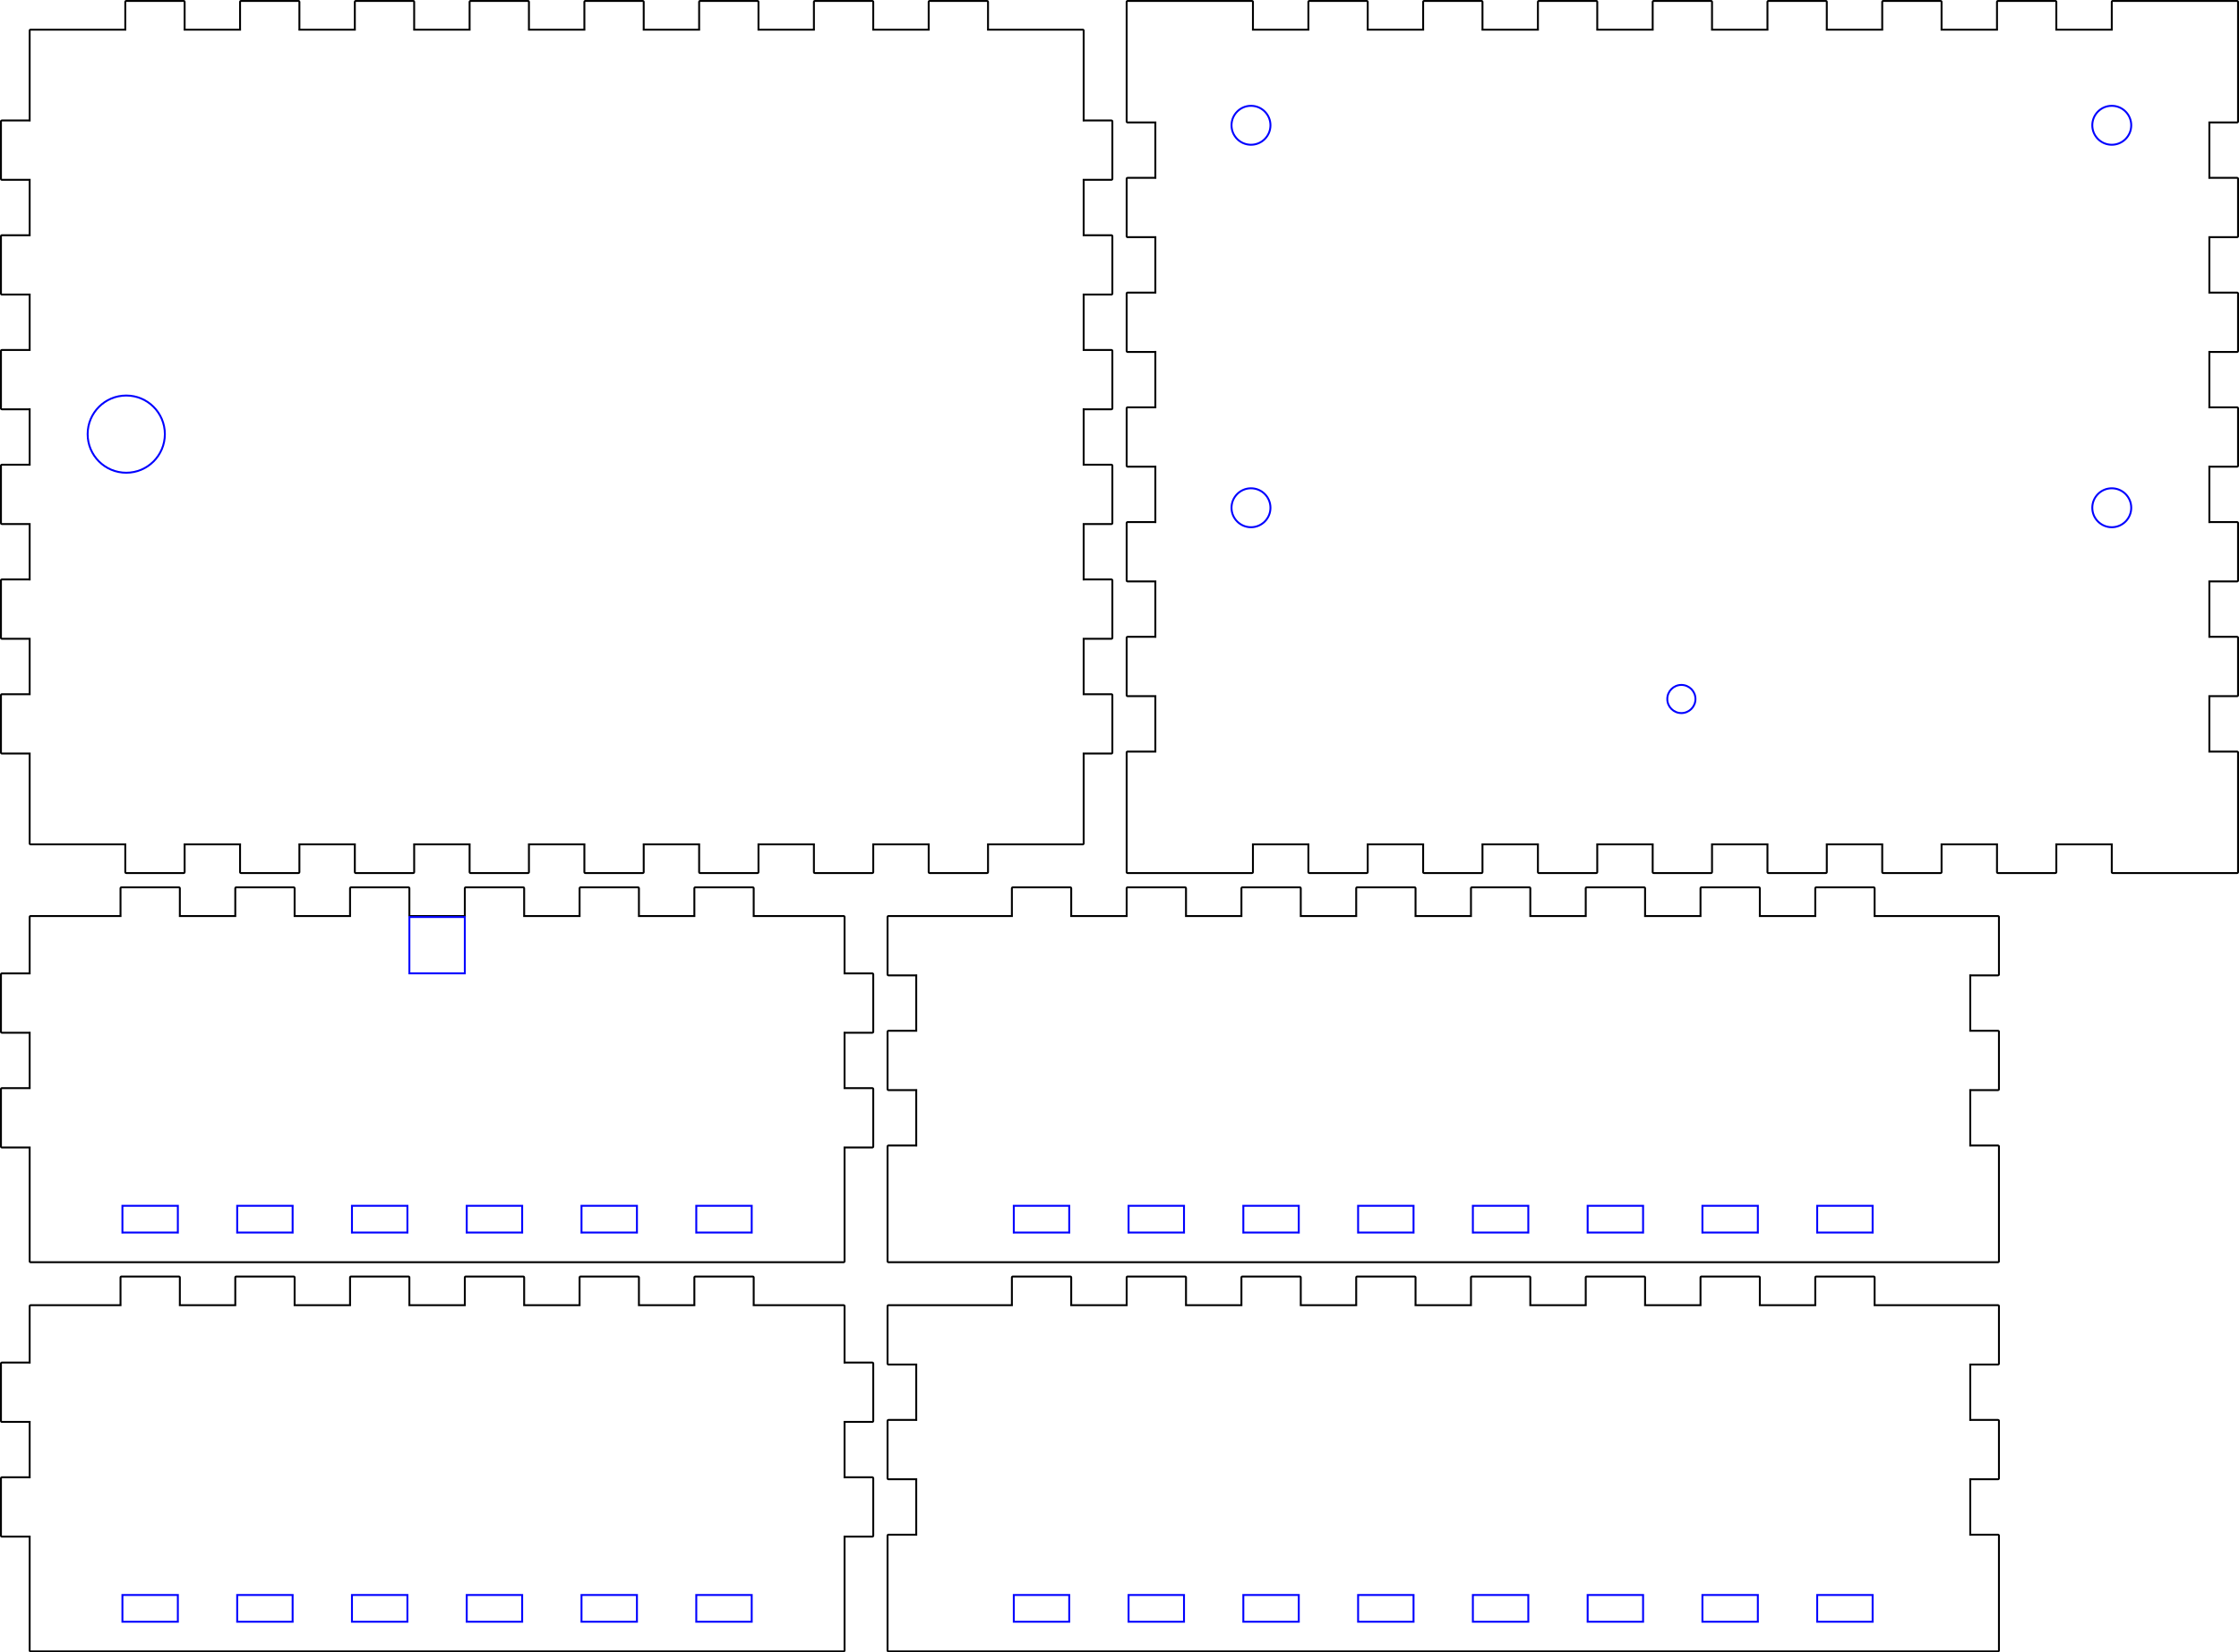 <?xml version="1.0" encoding="UTF-8" standalone="no"?>
<!-- Created with Inkscape (http://www.inkscape.org/) -->

<svg
   xmlns:dc="http://purl.org/dc/elements/1.1/"
   xmlns:cc="http://creativecommons.org/ns#"
   xmlns:rdf="http://www.w3.org/1999/02/22-rdf-syntax-ns#"
   xmlns:svg="http://www.w3.org/2000/svg"
   xmlns="http://www.w3.org/2000/svg"
   xmlns:sodipodi="http://sodipodi.sourceforge.net/DTD/sodipodi-0.dtd"
   xmlns:inkscape="http://www.inkscape.org/namespaces/inkscape"
   width="234.102mm"
   height="172.802mm"
   viewBox="0 0 234.102 172.802"
   version="1.1"
   id="svg8"
   inkscape:version="0.92.3 (2405546, 2018-03-11)"
   sodipodi:docname="DoorBox.svg">
  <defs
     id="defs2" />
  <sodipodi:namedview
     id="base"
     pagecolor="#ffffff"
     bordercolor="#666666"
     borderopacity="1.0"
     inkscape:pageopacity="0.0"
     inkscape:pageshadow="2"
     inkscape:zoom="0.98994949"
     inkscape:cx="419.02326"
     inkscape:cy="360.88665"
     inkscape:document-units="mm"
     inkscape:current-layer="layer1"
     showgrid="false"
     fit-margin-top="0"
     fit-margin-left="0"
     fit-margin-right="0"
     fit-margin-bottom="0"
     showguides="false"
     inkscape:guide-bbox="true"
     inkscape:window-width="1920"
     inkscape:window-height="1001"
     inkscape:window-x="-9"
     inkscape:window-y="-9"
     inkscape:window-maximized="1">
    <sodipodi:guide
       position="125.799,185.752"
       orientation="1,0"
       id="guide1017"
       inkscape:locked="false" />
    <sodipodi:guide
       position="-8.553,164.7"
       orientation="0,1"
       id="guide1019"
       inkscape:locked="false" />
    <sodipodi:guide
       position="225.799,180.941"
       orientation="1,0"
       id="guide1021"
       inkscape:locked="false"
       inkscape:label=""
       inkscape:color="rgb(0,0,255)" />
    <sodipodi:guide
       position="-5.212,114.7"
       orientation="0,1"
       id="guide1023"
       inkscape:locked="false"
       inkscape:label=""
       inkscape:color="rgb(0,0,255)" />
    <sodipodi:guide
       position="175.799,185.752"
       orientation="1,0"
       id="guide1025"
       inkscape:locked="false"
       inkscape:label=""
       inkscape:color="rgb(0,0,255)" />
    <sodipodi:guide
       position="-19.11,99.7"
       orientation="0,1"
       id="guide1027"
       inkscape:locked="false"
       inkscape:label=""
       inkscape:color="rgb(0,0,255)" />
    <sodipodi:guide
       position="130.799,185.752"
       orientation="1,0"
       id="guide1029"
       inkscape:locked="false"
       inkscape:label=""
       inkscape:color="rgb(0,0,255)" />
    <sodipodi:guide
       position="220.799,154.1"
       orientation="1,0"
       id="guide1031"
       inkscape:locked="false"
       inkscape:label=""
       inkscape:color="rgb(0,0,255)" />
    <sodipodi:guide
       position="-32.741,159.7"
       orientation="0,1"
       id="guide1033"
       inkscape:locked="false"
       inkscape:label=""
       inkscape:color="rgb(0,0,255)" />
    <sodipodi:guide
       position="-22.718,119.7"
       orientation="0,1"
       id="guide1035"
       inkscape:locked="false"
       inkscape:label=""
       inkscape:color="rgb(0,0,255)" />
    <sodipodi:guide
       position="8.315,127.4"
       orientation="0,1"
       id="guide1068"
       inkscape:locked="false"
       inkscape:label=""
       inkscape:color="rgb(0,0,255)" />
    <sodipodi:guide
       position="13.202,136.202"
       orientation="1,0"
       id="guide1070"
       inkscape:locked="false"
       inkscape:label=""
       inkscape:color="rgb(0,0,255)" />
    <sodipodi:guide
       position="42.805,76.272"
       orientation="1,0"
       id="guide1074"
       inkscape:locked="false" />
    <sodipodi:guide
       position="48.6,79.901"
       orientation="1,0"
       id="guide1076"
       inkscape:locked="false" />
    <sodipodi:guide
       position="43.932,71.007"
       orientation="0,1"
       id="guide1078"
       inkscape:locked="false"
       inkscape:label=""
       inkscape:color="rgb(0,0,255)" />
  </sodipodi:namedview>
  <g
     inkscape:label="Layer 1"
     inkscape:groupmode="layer"
     id="layer1"
     transform="translate(-13.729,-108.002)">
    <g
       id="surface37191"
       transform="translate(13.079,-9718.444)">
      <path
         id="path894"
         transform="matrix(-1,0,0,1,13.348,9996.047)"
         d="m -0.004,0.004 c -0.055,0 -0.098,0.043 -0.098,0.098 m 0,0 v -3 c 0,0.055 0.043,0.102 0.102,0.102 m 0,0 h -6 c 0.055,0 0.102,-0.043 0.102,-0.102 m 0,0 10e-7,3 C -5.898,0.047 -5.941,0 -6,0 m 0,0 h 6"
         style="fill:none;stroke:#0000ff;stroke-width:0.2;stroke-linecap:butt;stroke-linejoin:miter;stroke-miterlimit:10;stroke-opacity:1"
         inkscape:connector-curvature="0" />
      <path
         id="path896"
         transform="matrix(-1,0,0,1,25.348,9996.047)"
         d="m -0.004,0.004 c -0.055,0 -0.098,0.043 -0.098,0.098 m 0,0 -1e-6,-3 c 0,0.055 0.043,0.102 0.102,0.102 m 0,0 h -6 c 0.055,0 0.102,-0.043 0.102,-0.102 m 0,0 v 3 C -5.898,0.047 -5.941,0 -6,0 m 0,0 h 6"
         style="fill:none;stroke:#0000ff;stroke-width:0.2;stroke-linecap:butt;stroke-linejoin:miter;stroke-miterlimit:10;stroke-opacity:1"
         inkscape:connector-curvature="0" />
      <path
         id="path898"
         transform="matrix(-1,0,0,1,37.348,9996.047)"
         d="m -0.004,0.004 c -0.055,0 -0.098,0.043 -0.098,0.098 m 0,0 v -3 c 0,0.055 0.043,0.102 0.102,0.102 m 0,0 h -6 c 0.055,0 0.102,-0.043 0.102,-0.102 m 0,0 v 3 C -5.898,0.047 -5.941,0 -6,0 m 0,0 h 6"
         style="fill:none;stroke:#0000ff;stroke-width:0.2;stroke-linecap:butt;stroke-linejoin:miter;stroke-miterlimit:10;stroke-opacity:1"
         inkscape:connector-curvature="0" />
      <path
         id="path900"
         transform="matrix(-1,0,0,1,49.348,9996.047)"
         d="m -0.004,0.004 c -0.055,0 -0.098,0.043 -0.098,0.098 m 0,0 v -3 c 0,0.055 0.043,0.102 0.102,0.102 m 0,0 h -6 c 0.055,0 0.102,-0.043 0.102,-0.102 m 0,0 v 3 C -5.898,0.047 -5.941,0 -6,0 m 0,0 h 6"
         style="fill:none;stroke:#0000ff;stroke-width:0.2;stroke-linecap:butt;stroke-linejoin:miter;stroke-miterlimit:10;stroke-opacity:1"
         inkscape:connector-curvature="0" />
      <path
         id="path902"
         transform="matrix(-1,0,0,1,61.348,9996.047)"
         d="m -0.004,0.004 c -0.055,0 -0.098,0.043 -0.098,0.098 m 0,0 v -3 c 0,0.055 0.043,0.102 0.102,0.102 m 0,0 h -6 c 0.055,0 0.102,-0.043 0.102,-0.102 m 0,0 v 3 C -5.898,0.047 -5.941,0 -6,0 m 0,0 h 6"
         style="fill:none;stroke:#0000ff;stroke-width:0.2;stroke-linecap:butt;stroke-linejoin:miter;stroke-miterlimit:10;stroke-opacity:1"
         inkscape:connector-curvature="0" />
      <path
         id="path904"
         transform="matrix(-1,0,0,1,73.348,9996.047)"
         d="m -0.004,0.004 c -0.055,0 -0.098,0.043 -0.098,0.098 m 0,0 v -3 c 0,0.055 0.043,0.102 0.102,0.102 m 0,0 h -6 c 0.055,0 0.102,-0.043 0.102,-0.102 m 0,0 v 3 C -5.898,0.047 -5.941,0 -6,0 m 0,0 h 6"
         style="fill:none;stroke:#0000ff;stroke-width:0.2;stroke-linecap:butt;stroke-linejoin:miter;stroke-miterlimit:10;stroke-opacity:1"
         inkscape:connector-curvature="0" />
      <path
         id="path906"
         transform="matrix(1,0,0,-1,3.852,9999.148)"
         d="m 0,0 h 85 m 0,0 c 0.055,0 0.102,0.043 0.102,0.102 m 0,0 v 6 m 0,0 v 6 m 0,0 C 85.102,12.047 85.059,12 85,12 m 0,0 h 3 c 0.055,0 0.102,0.043 0.102,0.102 m 0,0 v 6 c 0,0.055 -0.043,0.102 -0.102,0.102 m 0,0 h -3 c 0.055,0 0.102,-0.043 0.102,-0.102 m 0,0 v 6 m 0,0 C 85.102,24.047 85.059,24 85,24 m 0,0 h 3 c 0.055,0 0.102,0.043 0.102,0.102 m 0,0 v 6 c 0,0.055 -0.043,0.102 -0.102,0.102 m 0,0 h -3 c 0.055,0 0.102,-0.043 0.102,-0.102 m 0,0 v 6 m 0,0 c 0,0.055 -0.043,0.102 -0.102,0.102 m 0,0 v 0 m 0,0 h -9.5 m 0,0 c 0.055,0 0.102,-0.043 0.102,-0.102 m 0,0 v 3 c 0,0.055 -0.043,0.102 -0.102,0.102 m 0,0 h -6 c -0.055,0 -0.102,-0.043 -0.102,-0.102 m 0,0 v -3 c 0,0.055 0.043,0.102 0.102,0.102 m 0,0 h -6 m 0,0 c 0.055,0 0.102,-0.043 0.102,-0.102 m 0,0 v 3 c 0,0.055 -0.043,0.102 -0.102,0.102 m 0,0 h -6 c -0.055,0 -0.102,-0.043 -0.102,-0.102 m 0,0 v -3 c 0,0.055 0.043,0.102 0.102,0.102 m 0,0 h -6 m 0,0 c 0.055,0 0.102,-0.043 0.102,-0.102 m 0,0 v 3 c 0,0.055 -0.043,0.102 -0.102,0.102 m 0,0 h -6 c -0.055,0 -0.102,-0.043 -0.102,-0.102 m 0,0 v -3 c 0,0.055 0.043,0.102 0.102,0.102 m 0,0 h -6 m 0,0 c 0.055,0 0.102,-0.043 0.102,-0.102 m 0,0 v 3 c 0,0.055 -0.043,0.102 -0.102,0.102 m 0,0 h -6 c -0.055,0 -0.102,-0.043 -0.102,-0.102 m 0,0 v -3 c 0,0.055 0.043,0.102 0.102,0.102 m 0,0 h -6 m 0,0 c 0.055,0 0.102,-0.043 0.102,-0.102 m 0,0 v 3 c 0,0.055 -0.043,0.102 -0.102,0.102 m 0,0 h -6 c -0.055,0 -0.102,-0.043 -0.102,-0.102 m 0,0 v -3 c 0,0.055 0.043,0.102 0.102,0.102 m 0,0 h -6 m 0,0 c 0.055,0 0.102,-0.043 0.102,-0.102 m 0,0 v 3 c 0,0.055 -0.043,0.102 -0.102,0.102 m 0,0 h -6 c -0.055,0 -0.102,-0.043 -0.102,-0.102 m 0,0 v -3 c 0,0.055 0.043,0.102 0.102,0.102 m 0,0 H 0 m 0,0 c -0.055,0 -0.102,-0.043 -0.102,-0.102 m 0,0 v 0 m 0,0 v -6 m 0,0 c 0,0.055 0.043,0.102 0.102,0.102 m 0,0 h -3 c -0.055,0 -0.102,-0.043 -0.102,-0.102 m 0,0 v -6 C -3.102,24.047 -3.059,24 -3,24 m 0,0 h 3 c -0.055,0 -0.102,0.043 -0.102,0.102 m 0,0 v -6 m 0,0 c 0,0.055 0.043,0.102 0.102,0.102 m 0,0 h -3 c -0.055,0 -0.102,-0.043 -0.102,-0.102 m 0,0 v -6 C -3.102,12.047 -3.059,12 -3,12 m 0,0 h 3 c -0.055,0 -0.102,0.043 -0.102,0.102 m 0,0 v -6 m 0,0 1e-6,-6 C -0.102,0.047 -0.059,0 0,0 m 0,0 v 0"
         style="fill:none;stroke:#000000;stroke-width:0.2;stroke-linecap:butt;stroke-linejoin:miter;stroke-miterlimit:10;stroke-opacity:1"
         inkscape:connector-curvature="0" />
      <path
         id="path908"
         transform="matrix(-1,0,0,1,106.547,9996.047)"
         d="m -0.004,0.004 c -0.055,0 -0.098,0.043 -0.098,0.098 m 0,0 v -3 c 0,0.055 0.043,0.102 0.102,0.102 m 0,0 h -6 c 0.055,0 0.102,-0.043 0.102,-0.102 m 0,0 v 3 C -5.898,0.047 -5.941,0 -6,0 m 0,0 h 6"
         style="fill:none;stroke:#0000ff;stroke-width:0.2;stroke-linecap:butt;stroke-linejoin:miter;stroke-miterlimit:10;stroke-opacity:1"
         inkscape:connector-curvature="0" />
      <path
         id="path910"
         transform="matrix(-1,0,0,1,118.547,9996.047)"
         d="m -0.004,0.004 c -0.055,0 -0.098,0.043 -0.098,0.098 m 0,0 v -3 c 0,0.055 0.043,0.102 0.102,0.102 m 0,0 h -6 c 0.055,0 0.102,-0.043 0.102,-0.102 m 0,0 v 3 C -5.898,0.047 -5.941,0 -6,0 m 0,0 h 6"
         style="fill:none;stroke:#0000ff;stroke-width:0.2;stroke-linecap:butt;stroke-linejoin:miter;stroke-miterlimit:10;stroke-opacity:1"
         inkscape:connector-curvature="0" />
      <path
         id="path912"
         transform="matrix(-1,0,0,1,130.547,9996.047)"
         d="m -0.004,0.004 c -0.055,0 -0.098,0.043 -0.098,0.098 m 0,0 v -3 c 0,0.055 0.043,0.102 0.102,0.102 m 0,0 h -6 c 0.055,0 0.102,-0.043 0.102,-0.102 m 0,0 v 3 C -5.898,0.047 -5.941,0 -6,0 m 0,0 h 6"
         style="fill:none;stroke:#0000ff;stroke-width:0.2;stroke-linecap:butt;stroke-linejoin:miter;stroke-miterlimit:10;stroke-opacity:1"
         inkscape:connector-curvature="0" />
      <path
         id="path914"
         transform="matrix(-1,0,0,1,142.547,9996.047)"
         d="m -0.004,0.004 c -0.055,0 -0.098,0.043 -0.098,0.098 m 0,0 v -3 c 0,0.055 0.043,0.102 0.102,0.102 m 0,0 h -6 c 0.055,0 0.102,-0.043 0.102,-0.102 m 0,0 v 3 C -5.898,0.047 -5.941,0 -6,0 m 0,0 h 6"
         style="fill:none;stroke:#0000ff;stroke-width:0.2;stroke-linecap:butt;stroke-linejoin:miter;stroke-miterlimit:10;stroke-opacity:1"
         inkscape:connector-curvature="0" />
      <path
         id="path916"
         transform="matrix(-1,0,0,1,154.547,9996.047)"
         d="m -0.004,0.004 c -0.055,0 -0.098,0.043 -0.098,0.098 m 0,0 v -3 c 0,0.055 0.043,0.102 0.102,0.102 m 0,0 h -6 c 0.055,0 0.102,-0.043 0.102,-0.102 m 0,0 v 3 C -5.898,0.047 -5.941,0 -6,0 m 0,0 h 6"
         style="fill:none;stroke:#0000ff;stroke-width:0.2;stroke-linecap:butt;stroke-linejoin:miter;stroke-miterlimit:10;stroke-opacity:1"
         inkscape:connector-curvature="0" />
      <path
         id="path918"
         transform="matrix(-1,0,0,1,166.547,9996.047)"
         d="m -0.004,0.004 c -0.055,0 -0.098,0.043 -0.098,0.098 m 0,0 v -3 c 0,0.055 0.043,0.102 0.102,0.102 m 0,0 h -6 c 0.055,0 0.102,-0.043 0.102,-0.102 m 0,0 v 3 C -5.898,0.047 -5.941,0 -6,0 m 0,0 h 6"
         style="fill:none;stroke:#0000ff;stroke-width:0.2;stroke-linecap:butt;stroke-linejoin:miter;stroke-miterlimit:10;stroke-opacity:1"
         inkscape:connector-curvature="0" />
      <path
         id="path920"
         transform="matrix(-1,0,0,1,178.547,9996.047)"
         d="m -0.004,0.004 c -0.055,0 -0.098,0.043 -0.098,0.098 m 0,0 v -3 c 0,0.055 0.043,0.102 0.102,0.102 m 0,0 h -6 c 0.055,0 0.102,-0.043 0.102,-0.102 m 0,0 v 3 C -5.898,0.047 -5.941,0 -6,0 m 0,0 h 6"
         style="fill:none;stroke:#0000ff;stroke-width:0.2;stroke-linecap:butt;stroke-linejoin:miter;stroke-miterlimit:10;stroke-opacity:1"
         inkscape:connector-curvature="0" />
      <path
         id="path922"
         transform="matrix(-1,0,0,1,190.547,9996.047)"
         d="m -0.004,0.004 c -0.055,0 -0.098,0.043 -0.098,0.098 m 0,0 v -3 c 0,0.055 0.043,0.102 0.102,0.102 m 0,0 h -6 c 0.055,0 0.102,-0.043 0.102,-0.102 m 0,0 v 3 C -5.898,0.047 -5.941,0 -6,0 m 0,0 h 6"
         style="fill:none;stroke:#0000ff;stroke-width:0.2;stroke-linecap:butt;stroke-linejoin:miter;stroke-miterlimit:10;stroke-opacity:1"
         inkscape:connector-curvature="0" />
      <path
         id="path924"
         transform="matrix(1,0,0,-1,96.551,9999.148)"
         d="m 0,0 h 110 m 0,0 h 3 c 0.055,0 0.102,0.043 0.102,0.102 m 0,0 v 6 m 0,0 v 6 m 0,0 c 0,0.055 -0.043,0.102 -0.102,0.102 m 0,0 h -3 c 0.055,0 0.102,-0.043 0.102,-0.102 m 0,0 v 6 C 110.102,18.047 110.059,18 110,18 m 0,0 h 3 c 0.055,0 0.102,0.043 0.102,0.102 m 0,0 v 6 m 0,0 c 0,0.055 -0.043,0.102 -0.102,0.102 m 0,0 h -3 c 0.055,0 0.102,-0.043 0.102,-0.102 m 0,0 v 6 C 110.102,30.047 110.059,30 110,30 m 0,0 h 3 c 0.055,0 0.102,0.043 0.102,0.102 m 0,0 v 6 m 0,0 c 0,0.055 -0.043,0.102 -0.102,0.102 m 0,0 h -3 m 0,0 h -10 m 0,0 c 0.055,0 0.102,-0.043 0.102,-0.102 m 0,0 v 3 c 0,0.055 -0.043,0.102 -0.102,0.102 m 0,0 h -6 c -0.055,0 -0.102,-0.043 -0.102,-0.102 m 0,0 v -3 c 0,0.055 0.043,0.102 0.102,0.102 m 0,0 h -6 m 0,0 c 0.055,0 0.102,-0.043 0.102,-0.102 m 0,0 v 3 c 0,0.055 -0.043,0.102 -0.102,0.102 m 0,0 h -6 c -0.055,0 -0.102,-0.043 -0.102,-0.102 m 0,0 v -3 c 0,0.055 0.043,0.102 0.102,0.102 m 0,0 h -6 m 0,0 c 0.055,0 0.102,-0.043 0.102,-0.102 m 0,0 v 3 c 0,0.055 -0.043,0.102 -0.102,0.102 m 0,0 h -6 c -0.055,0 -0.102,-0.043 -0.102,-0.102 m 0,0 v -3 c 0,0.055 0.043,0.102 0.102,0.102 m 0,0 h -6 m 0,0 c 0.055,0 0.102,-0.043 0.102,-0.102 m 0,0 v 3 c 0,0.055 -0.043,0.102 -0.102,0.102 m 0,0 h -6 c -0.055,0 -0.102,-0.043 -0.102,-0.102 m 0,0 v -3 c 0,0.055 0.043,0.102 0.102,0.102 m 0,0 h -6 m 0,0 c 0.055,0 0.102,-0.043 0.102,-0.102 m 0,0 v 3 c 0,0.055 -0.043,0.102 -0.102,0.102 m 0,0 h -6 c -0.055,0 -0.102,-0.043 -0.102,-0.102 m 0,0 v -3 c 0,0.055 0.043,0.102 0.102,0.102 m 0,0 h -6 m 0,0 c 0.055,0 0.102,-0.043 0.102,-0.102 m 0,0 v 3 c 0,0.055 -0.043,0.102 -0.102,0.102 m 0,0 h -6 c -0.055,0 -0.102,-0.043 -0.102,-0.102 m 0,0 v -3 c 0,0.055 0.043,0.102 0.102,0.102 m 0,0 h -6 m 0,0 c 0.055,0 0.102,-0.043 0.102,-0.102 m 0,0 v 3 c 0,0.055 -0.043,0.102 -0.102,0.102 m 0,0 h -6 c -0.055,0 -0.102,-0.043 -0.102,-0.102 m 0,0 v -3 c 0,0.055 0.043,0.102 0.102,0.102 m 0,0 h -6 m 0,0 c 0.055,0 0.102,-0.043 0.102,-0.102 m 0,0 v 3 c 0,0.055 -0.043,0.102 -0.102,0.102 m 0,0 h -6 c -0.055,0 -0.102,-0.043 -0.102,-0.102 m 0,0 v -3 c 0,0.055 0.043,0.102 0.102,0.102 m 0,0 H 0 m 0,0 h -3 c -0.055,0 -0.102,-0.043 -0.102,-0.102 m 0,0 v 0 m 0,0 v -6 m 0,0 C -3.102,30.047 -3.059,30 -3,30 m 0,0 h 3 c -0.055,0 -0.102,0.043 -0.102,0.102 m 0,0 v -6 c 0,0.055 0.043,0.102 0.102,0.102 m 0,0 h -3 c -0.055,0 -0.102,-0.043 -0.102,-0.102 m 0,0 v -6 m 0,0 C -3.102,18.047 -3.059,18 -3,18 m 0,0 h 3 c -0.055,0 -0.102,0.043 -0.102,0.102 m 0,0 v -6 c 0,0.055 0.043,0.102 0.102,0.102 m 0,0 h -3 c -0.055,0 -0.102,-0.043 -0.102,-0.102 m 0,0 v -6 m 0,0 v -6 C -3.102,0.047 -3.059,0 -3,0 m 0,0 h 3"
         style="fill:none;stroke:#000000;stroke-width:0.2;stroke-linecap:butt;stroke-linejoin:miter;stroke-miterlimit:10;stroke-opacity:1"
         inkscape:connector-curvature="0" />
      <path
         id="path926"
         transform="matrix(-1,0,0,1,106.547,9955.348)"
         d="m -0.004,0.004 c -0.055,0 -0.098,0.043 -0.098,0.098 m 0,0 v -3 c 0,0.055 0.043,0.102 0.102,0.102 m 0,0 h -6 c 0.055,0 0.102,-0.043 0.102,-0.102 m 0,0 v 3 C -5.898,0.047 -5.941,0 -6,0 m 0,0 h 6"
         style="fill:none;stroke:#0000ff;stroke-width:0.2;stroke-linecap:butt;stroke-linejoin:miter;stroke-miterlimit:10;stroke-opacity:1"
         inkscape:connector-curvature="0" />
      <path
         id="path928"
         transform="matrix(-1,0,0,1,118.547,9955.348)"
         d="m -0.004,0.004 c -0.055,0 -0.098,0.043 -0.098,0.098 m 0,0 v -3 c 0,0.055 0.043,0.102 0.102,0.102 m 0,0 h -6 c 0.055,0 0.102,-0.043 0.102,-0.102 m 0,0 v 3 C -5.898,0.047 -5.941,0 -6,0 m 0,0 h 6"
         style="fill:none;stroke:#0000ff;stroke-width:0.2;stroke-linecap:butt;stroke-linejoin:miter;stroke-miterlimit:10;stroke-opacity:1"
         inkscape:connector-curvature="0" />
      <path
         id="path930"
         transform="matrix(-1,0,0,1,130.547,9955.348)"
         d="m -0.004,0.004 c -0.055,0 -0.098,0.043 -0.098,0.098 m 0,0 v -3 c 0,0.055 0.043,0.102 0.102,0.102 m 0,0 h -6 c 0.055,0 0.102,-0.043 0.102,-0.102 m 0,0 v 3 C -5.898,0.047 -5.941,0 -6,0 m 0,0 h 6"
         style="fill:none;stroke:#0000ff;stroke-width:0.2;stroke-linecap:butt;stroke-linejoin:miter;stroke-miterlimit:10;stroke-opacity:1"
         inkscape:connector-curvature="0" />
      <path
         id="path932"
         transform="matrix(-1,0,0,1,142.547,9955.348)"
         d="m -0.004,0.004 c -0.055,0 -0.098,0.043 -0.098,0.098 m 0,0 v -3 c 0,0.055 0.043,0.102 0.102,0.102 m 0,0 h -6 c 0.055,0 0.102,-0.043 0.102,-0.102 m 0,0 v 3 C -5.898,0.047 -5.941,0 -6,0 m 0,0 h 6"
         style="fill:none;stroke:#0000ff;stroke-width:0.2;stroke-linecap:butt;stroke-linejoin:miter;stroke-miterlimit:10;stroke-opacity:1"
         inkscape:connector-curvature="0" />
      <path
         id="path934"
         transform="matrix(-1,0,0,1,154.547,9955.348)"
         d="m -0.004,0.004 c -0.055,0 -0.098,0.043 -0.098,0.098 m 0,0 v -3 c 0,0.055 0.043,0.102 0.102,0.102 m 0,0 h -6 c 0.055,0 0.102,-0.043 0.102,-0.102 m 0,0 v 3 C -5.898,0.047 -5.941,0 -6,0 m 0,0 h 6"
         style="fill:none;stroke:#0000ff;stroke-width:0.2;stroke-linecap:butt;stroke-linejoin:miter;stroke-miterlimit:10;stroke-opacity:1"
         inkscape:connector-curvature="0" />
      <path
         id="path936"
         transform="matrix(-1,0,0,1,166.547,9955.348)"
         d="m -0.004,0.004 c -0.055,0 -0.098,0.043 -0.098,0.098 m 0,0 v -3 c 0,0.055 0.043,0.102 0.102,0.102 m 0,0 h -6 c 0.055,0 0.102,-0.043 0.102,-0.102 m 0,0 v 3 C -5.898,0.047 -5.941,0 -6,0 m 0,0 h 6"
         style="fill:none;stroke:#0000ff;stroke-width:0.2;stroke-linecap:butt;stroke-linejoin:miter;stroke-miterlimit:10;stroke-opacity:1"
         inkscape:connector-curvature="0" />
      <path
         id="path938"
         transform="matrix(-1,0,0,1,178.547,9955.348)"
         d="m -0.004,0.004 c -0.055,0 -0.098,0.043 -0.098,0.098 m 0,0 v -3 c 0,0.055 0.043,0.102 0.102,0.102 m 0,0 h -6 c 0.055,0 0.102,-0.043 0.102,-0.102 m 0,0 v 3 C -5.898,0.047 -5.941,0 -6,0 m 0,0 h 6"
         style="fill:none;stroke:#0000ff;stroke-width:0.2;stroke-linecap:butt;stroke-linejoin:miter;stroke-miterlimit:10;stroke-opacity:1"
         inkscape:connector-curvature="0" />
      <path
         id="path940"
         transform="matrix(-1,0,0,1,190.547,9955.348)"
         d="m -0.004,0.004 c -0.055,0 -0.098,0.043 -0.098,0.098 m 0,0 v -3 c 0,0.055 0.043,0.102 0.102,0.102 m 0,0 h -6 c 0.055,0 0.102,-0.043 0.102,-0.102 m 0,0 v 3 C -5.898,0.047 -5.941,0 -6,0 m 0,0 h 6"
         style="fill:none;stroke:#0000ff;stroke-width:0.2;stroke-linecap:butt;stroke-linejoin:miter;stroke-miterlimit:10;stroke-opacity:1"
         inkscape:connector-curvature="0" />
      <path
         id="path942"
         transform="matrix(1,0,0,-1,96.551,9958.449)"
         d="m 0,0 h 110 m 0,0 h 3 c 0.055,0 0.102,0.043 0.102,0.102 m 0,0 v 6 m 0,0 v 6 m 0,0 c 0,0.055 -0.043,0.102 -0.102,0.102 m 0,0 h -3 c 0.055,0 0.102,-0.043 0.102,-0.102 m 0,0 v 6 C 110.102,18.047 110.059,18 110,18 m 0,0 h 3 c 0.055,0 0.102,0.043 0.102,0.102 m 0,0 v 6 m 0,0 c 0,0.055 -0.043,0.102 -0.102,0.102 m 0,0 h -3 c 0.055,0 0.102,-0.043 0.102,-0.102 m 0,0 v 6 C 110.102,30.047 110.059,30 110,30 m 0,0 h 3 c 0.055,0 0.102,0.043 0.102,0.102 m 0,0 v 6 m 0,0 c 0,0.055 -0.043,0.102 -0.102,0.102 m 0,0 h -3 m 0,0 h -10 m 0,0 c 0.055,0 0.102,-0.043 0.102,-0.102 m 0,0 v 3 c 0,0.055 -0.043,0.102 -0.102,0.102 m 0,0 h -6 c -0.055,0 -0.102,-0.043 -0.102,-0.102 m 0,0 10e-7,-3 c 0,0.055 0.043,0.102 0.102,0.102 m 0,0 h -6 m 0,0 c 0.055,0 0.102,-0.043 0.102,-0.102 m 0,0 v 3 c 0,0.055 -0.043,0.102 -0.102,0.102 m 0,0 h -6 c -0.055,0 -0.102,-0.043 -0.102,-0.102 m 0,0 10e-7,-3 c 0,0.055 0.043,0.102 0.102,0.102 m 0,0 h -6 m 0,0 c 0.055,0 0.102,-0.043 0.102,-0.102 m 0,0 v 3 c 0,0.055 -0.043,0.102 -0.102,0.102 m 0,0 h -6 c -0.055,0 -0.102,-0.043 -0.102,-0.102 m 0,0 10e-7,-3 c 0,0.055 0.043,0.102 0.102,0.102 m 0,0 h -6 m 0,0 c 0.055,0 0.102,-0.043 0.102,-0.102 m 0,0 v 3 c 0,0.055 -0.043,0.102 -0.102,0.102 m 0,0 h -6 c -0.055,0 -0.102,-0.043 -0.102,-0.102 m 0,0 10e-7,-3 c 0,0.055 0.043,0.102 0.102,0.102 m 0,0 h -6 m 0,0 c 0.055,0 0.102,-0.043 0.102,-0.102 m 0,0 v 3 c 0,0.055 -0.043,0.102 -0.102,0.102 m 0,0 h -6 c -0.055,0 -0.102,-0.043 -0.102,-0.102 m 0,0 10e-7,-3 c 0,0.055 0.043,0.102 0.102,0.102 m 0,0 h -6 m 0,0 c 0.055,0 0.102,-0.043 0.102,-0.102 m 0,0 v 3 c 0,0.055 -0.043,0.102 -0.102,0.102 m 0,0 h -6 c -0.055,0 -0.102,-0.043 -0.102,-0.102 m 0,0 10e-7,-3 c 0,0.055 0.043,0.102 0.102,0.102 m 0,0 h -6 m 0,0 c 0.055,0 0.102,-0.043 0.102,-0.102 m 0,0 v 3 c 0,0.055 -0.043,0.102 -0.102,0.102 m 0,0 h -6 c -0.055,0 -0.102,-0.043 -0.102,-0.102 m 0,0 v -3 c 0,0.055 0.043,0.102 0.102,0.102 m 0,0 h -6 m 0,0 c 0.055,0 0.102,-0.043 0.102,-0.102 m 0,0 v 3 c 0,0.055 -0.043,0.102 -0.102,0.102 m 0,0 h -6 c -0.055,0 -0.102,-0.043 -0.102,-0.102 m 0,0 v -3 c 0,0.055 0.043,0.102 0.102,0.102 m 0,0 H 0 m 0,0 h -3 c -0.055,0 -0.102,-0.043 -0.102,-0.102 m 0,0 v 0 m 0,0 v -6 m 0,0 C -3.102,30.047 -3.059,30 -3,30 m 0,0 h 3 c -0.055,0 -0.102,0.043 -0.102,0.102 m 0,0 v -6 c 0,0.055 0.043,0.102 0.102,0.102 m 0,0 h -3 c -0.055,0 -0.102,-0.043 -0.102,-0.102 m 0,0 v -6 m 0,0 C -3.102,18.047 -3.059,18 -3,18 m 0,0 h 3 c -0.055,0 -0.102,0.043 -0.102,0.102 m 0,0 v -6 c 0,0.055 0.043,0.102 0.102,0.102 m 0,0 h -3 c -0.055,0 -0.102,-0.043 -0.102,-0.102 m 0,0 1e-6,-6 m 0,0 v -6 C -3.102,0.047 -3.059,0 -3,0 m 0,0 h 3"
         style="fill:none;stroke:#000000;stroke-width:0.2;stroke-linecap:butt;stroke-linejoin:miter;stroke-miterlimit:10;stroke-opacity:1"
         inkscape:connector-curvature="0" />
      <path
         id="path944"
         transform="matrix(-1,0,0,1,13.348,9955.348)"
         d="m -0.004,0.004 c -0.055,0 -0.098,0.043 -0.098,0.098 m 0,0 v -3 c 0,0.055 0.043,0.102 0.102,0.102 m 0,0 h -6 c 0.055,0 0.102,-0.043 0.102,-0.102 m 0,0 v 3 C -5.898,0.047 -5.941,0 -6,0 m 0,0 h 6"
         style="fill:none;stroke:#0000ff;stroke-width:0.2;stroke-linecap:butt;stroke-linejoin:miter;stroke-miterlimit:10;stroke-opacity:1"
         inkscape:connector-curvature="0" />
      <path
         id="path946"
         transform="matrix(-1,0,0,1,25.348,9955.348)"
         d="m -0.004,0.004 c -0.055,0 -0.098,0.043 -0.098,0.098 m 0,0 v -3 c 0,0.055 0.043,0.102 0.102,0.102 m 0,0 h -6 c 0.055,0 0.102,-0.043 0.102,-0.102 m 0,0 v 3 C -5.898,0.047 -5.941,0 -6,0 m 0,0 h 6"
         style="fill:none;stroke:#0000ff;stroke-width:0.2;stroke-linecap:butt;stroke-linejoin:miter;stroke-miterlimit:10;stroke-opacity:1"
         inkscape:connector-curvature="0" />
      <path
         id="path948"
         transform="matrix(-1,0,0,1,37.348,9955.348)"
         d="m -0.004,0.004 c -0.055,0 -0.098,0.043 -0.098,0.098 m 0,0 v -3 c 0,0.055 0.043,0.102 0.102,0.102 m 0,0 h -6 c 0.055,0 0.102,-0.043 0.102,-0.102 m 0,0 v 3 C -5.898,0.047 -5.941,0 -6,0 m 0,0 h 6"
         style="fill:none;stroke:#0000ff;stroke-width:0.2;stroke-linecap:butt;stroke-linejoin:miter;stroke-miterlimit:10;stroke-opacity:1"
         inkscape:connector-curvature="0" />
      <path
         id="path950"
         transform="matrix(-1,0,0,1,49.348,9955.348)"
         d="m -0.004,0.004 c -0.055,0 -0.098,0.043 -0.098,0.098 m 0,0 v -3 c 0,0.055 0.043,0.102 0.102,0.102 m 0,0 h -6 c 0.055,0 0.102,-0.043 0.102,-0.102 m 0,0 v 3 C -5.898,0.047 -5.941,0 -6,0 m 0,0 h 6"
         style="fill:none;stroke:#0000ff;stroke-width:0.2;stroke-linecap:butt;stroke-linejoin:miter;stroke-miterlimit:10;stroke-opacity:1"
         inkscape:connector-curvature="0" />
      <path
         id="path952"
         transform="matrix(-1,0,0,1,61.348,9955.348)"
         d="m -0.004,0.004 c -0.055,0 -0.098,0.043 -0.098,0.098 m 0,0 v -3 c 0,0.055 0.043,0.102 0.102,0.102 m 0,0 h -6 c 0.055,0 0.102,-0.043 0.102,-0.102 m 0,0 v 3 C -5.898,0.047 -5.941,0 -6,0 m 0,0 h 6"
         style="fill:none;stroke:#0000ff;stroke-width:0.2;stroke-linecap:butt;stroke-linejoin:miter;stroke-miterlimit:10;stroke-opacity:1"
         inkscape:connector-curvature="0" />
      <path
         id="path954"
         transform="matrix(-1,0,0,1,73.348,9955.348)"
         d="m -0.004,0.004 c -0.055,0 -0.098,0.043 -0.098,0.098 m 0,0 v -3 c 0,0.055 0.043,0.102 0.102,0.102 m 0,0 h -6 c 0.055,0 0.102,-0.043 0.102,-0.102 m 0,0 v 3 C -5.898,0.047 -5.941,0 -6,0 m 0,0 h 6"
         style="fill:none;stroke:#0000ff;stroke-width:0.2;stroke-linecap:butt;stroke-linejoin:miter;stroke-miterlimit:10;stroke-opacity:1"
         inkscape:connector-curvature="0" />
      <path
         id="path956"
         transform="matrix(1,0,0,-1,3.852,9958.449)"
         d="m 0,0 h 85 m 0,0 c 0.055,0 0.102,0.043 0.102,0.102 m 0,0 v 6 m 0,0 v 6 m 0,0 C 85.102,12.047 85.059,12 85,12 m 0,0 h 3 c 0.055,0 0.102,0.043 0.102,0.102 m 0,0 v 6 c 0,0.055 -0.043,0.102 -0.102,0.102 m 0,0 h -3 c 0.055,0 0.102,-0.043 0.102,-0.102 m 0,0 v 6 m 0,0 C 85.102,24.047 85.059,24 85,24 m 0,0 h 3 c 0.055,0 0.102,0.043 0.102,0.102 m 0,0 v 6 c 0,0.055 -0.043,0.102 -0.102,0.102 m 0,0 h -3 c 0.055,0 0.102,-0.043 0.102,-0.102 m 0,0 v 6 m 0,0 c 0,0.055 -0.043,0.102 -0.102,0.102 m 0,0 v 0 m 0,0 h -9.5 m 0,0 c 0.055,0 0.102,-0.043 0.102,-0.102 m 0,0 v 3 c 0,0.055 -0.043,0.102 -0.102,0.102 m 0,0 h -6 c -0.055,0 -0.102,-0.043 -0.102,-0.102 m 0,0 v -3 c 0,0.055 0.043,0.102 0.102,0.102 m 0,0 h -6 m 0,0 c 0.055,0 0.102,-0.043 0.102,-0.102 m 0,0 v 3 c 0,0.055 -0.043,0.102 -0.102,0.102 m 0,0 h -6 c -0.055,0 -0.102,-0.043 -0.102,-0.102 m 0,0 v -3 c 0,0.055 0.043,0.102 0.102,0.102 m 0,0 h -6 m 0,0 c 0.055,0 0.102,-0.043 0.102,-0.102 m 0,0 v 3 c 0,0.055 -0.043,0.102 -0.102,0.102 m 0,0 h -6 c -0.055,0 -0.102,-0.043 -0.102,-0.102 m 0,0 v -3 c 0,0.055 0.043,0.102 0.102,0.102 m 0,0 h -6 m 0,0 c 0.055,0 0.102,-0.043 0.102,-0.102 m 0,0 v 3 c 0,0.055 -0.043,0.102 -0.102,0.102 m 0,0 h -6 c -0.055,0 -0.102,-0.043 -0.102,-0.102 m 0,0 v -3 c 0,0.055 0.043,0.102 0.102,0.102 m 0,0 h -6 m 0,0 c 0.055,0 0.102,-0.043 0.102,-0.102 m 0,0 v 3 c 0,0.055 -0.043,0.102 -0.102,0.102 m 0,0 h -6 c -0.055,0 -0.102,-0.043 -0.102,-0.102 m 0,0 v -3 c 0,0.055 0.043,0.102 0.102,0.102 m 0,0 h -6 m 0,0 c 0.055,0 0.102,-0.043 0.102,-0.102 m 0,0 v 3 c 0,0.055 -0.043,0.102 -0.102,0.102 m 0,0 h -6 c -0.055,0 -0.102,-0.043 -0.102,-0.102 m 0,0 v -3 c 0,0.055 0.043,0.102 0.102,0.102 m 0,0 H 0 m 0,0 c -0.055,0 -0.102,-0.043 -0.102,-0.102 m 0,0 v 0 m 0,0 v -6 m 0,0 c 0,0.055 0.043,0.102 0.102,0.102 m 0,0 h -3 c -0.055,0 -0.102,-0.043 -0.102,-0.102 m 0,0 v -6 C -3.102,24.047 -3.059,24 -3,24 m 0,0 h 3 c -0.055,0 -0.102,0.043 -0.102,0.102 m 0,0 v -6 m 0,0 c 0,0.055 0.043,0.102 0.102,0.102 m 0,0 h -3 c -0.055,0 -0.102,-0.043 -0.102,-0.102 m 0,0 v -6 C -3.102,12.047 -3.059,12 -3,12 m 0,0 h 3 c -0.055,0 -0.102,0.043 -0.102,0.102 m 0,0 v -6 m 0,0 1e-6,-6 C -0.102,0.047 -0.059,0 0,0 m 0,0 v 0"
         style="fill:none;stroke:#000000;stroke-width:0.2;stroke-linecap:butt;stroke-linejoin:miter;stroke-miterlimit:10;stroke-opacity:1"
         inkscape:connector-curvature="0" />
      <path
         id="path958"
         transform="matrix(1,0,0,-1,3.852,9914.75)"
         d="m 0,0 h 10 m 0,0 C 9.945,0 9.898,0.043 9.898,0.102 m 0,0 v -3 C 9.898,-2.953 9.941,-3 10,-3 m 0,0 h 6 c 0.055,0 0.102,0.043 0.102,0.102 m 0,0 v 3 C 16.102,0.047 16.059,0 16,0 m 0,0 h 6 m 0,0 c -0.055,0 -0.102,0.043 -0.102,0.102 m 0,0 v -3 C 21.898,-2.953 21.941,-3 22,-3 m 0,0 h 6 c 0.055,0 0.102,0.043 0.102,0.102 m 0,0 v 3 C 28.102,0.047 28.059,0 28,0 m 0,0 h 6 m 0,0 c -0.055,0 -0.102,0.043 -0.102,0.102 m 0,0 v -3 C 33.898,-2.953 33.941,-3 34,-3 m 0,0 h 6 c 0.055,0 0.102,0.043 0.102,0.102 m 0,0 v 3 C 40.102,0.047 40.059,0 40,0 m 0,0 h 6 m 0,0 c -0.055,0 -0.102,0.043 -0.102,0.102 m 0,0 v -3 C 45.898,-2.953 45.941,-3 46,-3 m 0,0 h 6 c 0.055,0 0.102,0.043 0.102,0.102 m 0,0 v 3 C 52.102,0.047 52.059,0 52,0 m 0,0 h 6 m 0,0 c -0.055,0 -0.102,0.043 -0.102,0.102 m 0,0 v -3 C 57.898,-2.953 57.941,-3 58,-3 m 0,0 h 6 c 0.055,0 0.102,0.043 0.102,0.102 m 0,0 v 3 C 64.102,0.047 64.059,0 64,0 m 0,0 h 6 m 0,0 c -0.055,0 -0.102,0.043 -0.102,0.102 m 0,0 v -3 C 69.898,-2.953 69.941,-3 70,-3 m 0,0 h 6 c 0.055,0 0.102,0.043 0.102,0.102 m 0,0 v 3 C 76.102,0.047 76.059,0 76,0 m 0,0 h 6 m 0,0 c -0.055,0 -0.102,0.043 -0.102,0.102 m 0,0 v -3 C 81.898,-2.953 81.941,-3 82,-3 m 0,0 h 6 c 0.055,0 0.102,0.043 0.102,0.102 m 0,0 v 3 C 88.102,0.047 88.059,0 88,0 m 0,0 h 6 m 0,0 c -0.055,0 -0.102,0.043 -0.102,0.102 m 0,0 v -3 C 93.898,-2.953 93.941,-3 94,-3 m 0,0 h 6 c 0.055,0 0.102,0.043 0.102,0.102 m 0,0 v 3 C 100.102,0.047 100.059,0 100,0 m 0,0 h 10 m 0,0 c 0.055,0 0.102,0.043 0.102,0.102 m 0,0 v 0 m 0,0 v 9.5 m 0,0 C 110.102,9.547 110.059,9.5 110,9.5 m 0,0 h 3 c 0.055,0 0.102,0.043 0.102,0.102 m 0,0 v 6 c 0,0.055 -0.043,0.102 -0.102,0.102 m 0,0 h -3 c 0.055,0 0.102,-0.043 0.102,-0.102 m 0,0 v 6 m 0,0 C 110.102,21.547 110.059,21.5 110,21.5 m 0,0 h 3 c 0.055,0 0.102,0.043 0.102,0.102 m 0,0 v 6 c 0,0.055 -0.043,0.102 -0.102,0.102 m 0,0 h -3 c 0.055,0 0.102,-0.043 0.102,-0.102 m 0,0 v 6 m 0,0 C 110.102,33.547 110.059,33.5 110,33.5 m 0,0 h 3 c 0.055,0 0.102,0.043 0.102,0.102 m 0,0 v 6 c 0,0.055 -0.043,0.102 -0.102,0.102 m 0,0 h -3 c 0.055,0 0.102,-0.043 0.102,-0.102 m 0,0 v 6 m 0,0 C 110.102,45.547 110.059,45.5 110,45.5 m 0,0 h 3 c 0.055,0 0.102,0.043 0.102,0.102 m 0,0 v 6 c 0,0.055 -0.043,0.102 -0.102,0.102 m 0,0 h -3 c 0.055,0 0.102,-0.043 0.102,-0.102 m 0,0 v 6 m 0,0 C 110.102,57.547 110.059,57.5 110,57.5 m 0,0 h 3 c 0.055,0 0.102,0.043 0.102,0.102 m 0,0 v 6 c 0,0.055 -0.043,0.102 -0.102,0.102 m 0,0 h -3 c 0.055,0 0.102,-0.043 0.102,-0.102 m 0,0 v 6 m 0,0 C 110.102,69.547 110.059,69.5 110,69.5 m 0,0 h 3 c 0.055,0 0.102,0.043 0.102,0.102 m 0,0 v 6 c 0,0.055 -0.043,0.102 -0.102,0.102 m 0,0 h -3 c 0.055,0 0.102,-0.043 0.102,-0.102 m 0,0 v 9.5 m 0,0 c 0,0.055 -0.043,0.102 -0.102,0.102 m 0,0 v 0 m 0,0 h -10 m 0,0 c 0.055,0 0.102,-0.043 0.102,-0.102 m 0,0 v 3 c 0,0.055 -0.043,0.102 -0.102,0.102 m 0,0 h -6 c -0.055,0 -0.102,-0.043 -0.102,-0.102 m 0,0 v -3 c 0,0.055 0.043,0.102 0.102,0.102 m 0,0 h -6 m 0,0 c 0.055,0 0.102,-0.043 0.102,-0.102 m 0,0 v 3 c 0,0.055 -0.043,0.102 -0.102,0.102 m 0,0 h -6 c -0.055,0 -0.102,-0.043 -0.102,-0.102 m 0,0 v -3 c 0,0.055 0.043,0.102 0.102,0.102 m 0,0 h -6 m 0,0 c 0.055,0 0.102,-0.043 0.102,-0.102 m 0,0 v 3 c 0,0.055 -0.043,0.102 -0.102,0.102 m 0,0 h -6 c -0.055,0 -0.102,-0.043 -0.102,-0.102 m 0,0 v -3 c 0,0.055 0.043,0.102 0.102,0.102 m 0,0 h -6 m 0,0 c 0.055,0 0.102,-0.043 0.102,-0.102 m 0,0 v 3 c 0,0.055 -0.043,0.102 -0.102,0.102 m 0,0 h -6 c -0.055,0 -0.102,-0.043 -0.102,-0.102 m 0,0 v -3 c 0,0.055 0.043,0.102 0.102,0.102 m 0,0 h -6 m 0,0 c 0.055,0 0.102,-0.043 0.102,-0.102 m 0,0 v 3 c 0,0.055 -0.043,0.102 -0.102,0.102 m 0,0 h -6 c -0.055,0 -0.102,-0.043 -0.102,-0.102 m 0,0 v -3 c 0,0.055 0.043,0.102 0.102,0.102 m 0,0 h -6 m 0,0 c 0.055,0 0.102,-0.043 0.102,-0.102 m 0,0 v 3 c 0,0.055 -0.043,0.102 -0.102,0.102 m 0,0 h -6 c -0.055,0 -0.102,-0.043 -0.102,-0.102 m 0,0 v -3 c 0,0.055 0.043,0.102 0.102,0.102 m 0,0 h -6 m 0,0 c 0.055,0 0.102,-0.043 0.102,-0.102 m 0,0 v 3 c 0,0.055 -0.043,0.102 -0.102,0.102 m 0,0 h -6 c -0.055,0 -0.102,-0.043 -0.102,-0.102 m 0,0 v -3 c 0,0.055 0.043,0.102 0.102,0.102 m 0,0 h -6 m 0,0 c 0.055,0 0.102,-0.043 0.102,-0.102 m 0,0 v 3 c 0,0.055 -0.043,0.102 -0.102,0.102 m 0,0 h -6 c -0.055,0 -0.102,-0.043 -0.102,-0.102 m 0,0 v -3 c 0,0.055 0.043,0.102 0.102,0.102 m 0,0 H 0 m 0,0 c -0.055,0 -0.102,-0.043 -0.102,-0.102 m 0,0 v 0 m 0,0 v -9.5 m 0,0 c 0,0.055 0.043,0.102 0.102,0.102 m 0,0 h -3 c -0.055,0 -0.102,-0.043 -0.102,-0.102 m 0,0 v -6 C -3.102,69.547 -3.059,69.5 -3,69.5 m 0,0 h 3 c -0.055,0 -0.102,0.043 -0.102,0.102 m 0,0 v -6 m 0,0 c 0,0.055 0.043,0.102 0.102,0.102 m 0,0 h -3 c -0.055,0 -0.102,-0.043 -0.102,-0.102 m 0,0 v -6 C -3.102,57.547 -3.059,57.5 -3,57.5 m 0,0 h 3 c -0.055,0 -0.102,0.043 -0.102,0.102 m 0,0 v -6 m 0,0 c 0,0.055 0.043,0.102 0.102,0.102 m 0,0 h -3 c -0.055,0 -0.102,-0.043 -0.102,-0.102 m 0,0 v -6 C -3.102,45.547 -3.059,45.5 -3,45.5 m 0,0 h 3 c -0.055,0 -0.102,0.043 -0.102,0.102 m 0,0 v -6 m 0,0 c 0,0.055 0.043,0.102 0.102,0.102 m 0,0 h -3 c -0.055,0 -0.102,-0.043 -0.102,-0.102 m 0,0 v -6 C -3.102,33.547 -3.059,33.5 -3,33.5 m 0,0 h 3 c -0.055,0 -0.102,0.043 -0.102,0.102 m 0,0 v -6 m 0,0 c 0,0.055 0.043,0.102 0.102,0.102 m 0,0 h -3 c -0.055,0 -0.102,-0.043 -0.102,-0.102 m 0,0 v -6 C -3.102,21.547 -3.059,21.5 -3,21.5 m 0,0 h 3 c -0.055,0 -0.102,0.043 -0.102,0.102 m 0,0 v -6 m 0,0 c 0,0.055 0.043,0.102 0.102,0.102 m 0,0 h -3 c -0.055,0 -0.102,-0.043 -0.102,-0.102 m 0,0 v -6 C -3.102,9.547 -3.059,9.5 -3,9.5 m 0,0 h 3 c -0.055,0 -0.102,0.043 -0.102,0.102 m 0,0 1e-6,-9.5 m 0,0 C -0.102,0.047 -0.059,0 0,0 m 0,0 v 0"
         style="fill:none;stroke:#000000;stroke-width:0.2;stroke-linecap:butt;stroke-linejoin:miter;stroke-miterlimit:10;stroke-opacity:1"
         inkscape:connector-curvature="0" />
      <path
         id="path960"
         transform="matrix(1,0,0,-1,121.551,9917.75)"
         d="m 0,0 h 10 m 0,0 c 0.055,0 0.102,0.043 0.102,0.102 m 0,0 v 3 C 10.102,3.047 10.059,3 10,3 m 0,0 h 6 c -0.055,0 -0.102,0.043 -0.102,0.102 m 0,0 v -3 C 15.898,0.047 15.941,0 16,0 m 0,0 h 6 m 0,0 c 0.055,0 0.102,0.043 0.102,0.102 m 0,0 v 3 C 22.102,3.047 22.059,3 22,3 m 0,0 h 6 c -0.055,0 -0.102,0.043 -0.102,0.102 m 0,0 v -3 C 27.898,0.047 27.941,0 28,0 m 0,0 h 6 m 0,0 c 0.055,0 0.102,0.043 0.102,0.102 m 0,0 v 3 C 34.102,3.047 34.059,3 34,3 m 0,0 h 6 c -0.055,0 -0.102,0.043 -0.102,0.102 m 0,0 v -3 C 39.898,0.047 39.941,0 40,0 m 0,0 h 6 m 0,0 c 0.055,0 0.102,0.043 0.102,0.102 m 0,0 v 3 C 46.102,3.047 46.059,3 46,3 m 0,0 h 6 c -0.055,0 -0.102,0.043 -0.102,0.102 m 0,0 v -3 C 51.898,0.047 51.941,0 52,0 m 0,0 h 6 m 0,0 c 0.055,0 0.102,0.043 0.102,0.102 m 0,0 v 3 C 58.102,3.047 58.059,3 58,3 m 0,0 h 6 c -0.055,0 -0.102,0.043 -0.102,0.102 m 0,0 v -3 C 63.898,0.047 63.941,0 64,0 m 0,0 h 6 m 0,0 c 0.055,0 0.102,0.043 0.102,0.102 m 0,0 v 3 C 70.102,3.047 70.059,3 70,3 m 0,0 h 6 c -0.055,0 -0.102,0.043 -0.102,0.102 m 0,0 v -3 C 75.898,0.047 75.941,0 76,0 m 0,0 h 6 m 0,0 c 0.055,0 0.102,0.043 0.102,0.102 m 0,0 v 3 C 82.102,3.047 82.059,3 82,3 m 0,0 h 6 c -0.055,0 -0.102,0.043 -0.102,0.102 m 0,0 v -3 C 87.898,0.047 87.941,0 88,0 m 0,0 h 6 m 0,0 c 0.055,0 0.102,0.043 0.102,0.102 m 0,0 v 3 C 94.102,3.047 94.059,3 94,3 m 0,0 h 6 c -0.055,0 -0.102,0.043 -0.102,0.102 m 0,0 v -3 C 99.898,0.047 99.941,0 100,0 m 0,0 h 10 m 0,0 h 3 c 0.055,0 0.102,0.043 0.102,0.102 m 0,0 v 3 m 0,0 v 9.5 m 0,0 c 0,0.055 -0.043,0.102 -0.102,0.102 m 0,0 h -3 c 0.055,0 0.102,-0.043 0.102,-0.102 m 0,0 v 6 C 110.102,18.547 110.059,18.5 110,18.5 m 0,0 h 3 c 0.055,0 0.102,0.043 0.102,0.102 m 0,0 v 6 m 0,0 c 0,0.055 -0.043,0.102 -0.102,0.102 m 0,0 h -3 c 0.055,0 0.102,-0.043 0.102,-0.102 m 0,0 v 6 C 110.102,30.547 110.059,30.5 110,30.5 m 0,0 h 3 c 0.055,0 0.102,0.043 0.102,0.102 m 0,0 v 6 m 0,0 c 0,0.055 -0.043,0.102 -0.102,0.102 m 0,0 h -3 c 0.055,0 0.102,-0.043 0.102,-0.102 m 0,0 v 6 C 110.102,42.547 110.059,42.5 110,42.5 m 0,0 h 3 c 0.055,0 0.102,0.043 0.102,0.102 m 0,0 v 6 m 0,0 c 0,0.055 -0.043,0.102 -0.102,0.102 m 0,0 h -3 c 0.055,0 0.102,-0.043 0.102,-0.102 m 0,0 v 6 C 110.102,54.547 110.059,54.5 110,54.5 m 0,0 h 3 c 0.055,0 0.102,0.043 0.102,0.102 m 0,0 v 6 m 0,0 c 0,0.055 -0.043,0.102 -0.102,0.102 m 0,0 h -3 c 0.055,0 0.102,-0.043 0.102,-0.102 m 0,0 v 6 C 110.102,66.547 110.059,66.5 110,66.5 m 0,0 h 3 c 0.055,0 0.102,0.043 0.102,0.102 m 0,0 v 6 m 0,0 c 0,0.055 -0.043,0.102 -0.102,0.102 m 0,0 h -3 c 0.055,0 0.102,-0.043 0.102,-0.102 m 0,0 v 6 C 110.102,78.547 110.059,78.5 110,78.5 m 0,0 h 3 c 0.055,0 0.102,0.043 0.102,0.102 m 0,0 v 9.5 m 0,0 v 3 c 0,0.055 -0.043,0.102 -0.102,0.102 m 0,0 h -3 m 0,0 h -10 m 0,0 c -0.055,0 -0.102,-0.043 -0.102,-0.102 m 0,0 v -3 c 0,0.055 0.043,0.102 0.102,0.102 m 0,0 h -6 c 0.055,0 0.102,-0.043 0.102,-0.102 m 0,0 v 3 c 0,0.055 -0.043,0.102 -0.102,0.102 m 0,0 h -6 m 0,0 c -0.055,0 -0.102,-0.043 -0.102,-0.102 m 0,0 v -3 c 0,0.055 0.043,0.102 0.102,0.102 m 0,0 h -6 c 0.055,0 0.102,-0.043 0.102,-0.102 m 0,0 v 3 c 0,0.055 -0.043,0.102 -0.102,0.102 m 0,0 h -6 m 0,0 c -0.055,0 -0.102,-0.043 -0.102,-0.102 m 0,0 v -3 c 0,0.055 0.043,0.102 0.102,0.102 m 0,0 h -6 c 0.055,0 0.102,-0.043 0.102,-0.102 m 0,0 v 3 c 0,0.055 -0.043,0.102 -0.102,0.102 m 0,0 h -6 m 0,0 c -0.055,0 -0.102,-0.043 -0.102,-0.102 m 0,0 v -3 c 0,0.055 0.043,0.102 0.102,0.102 m 0,0 h -6 c 0.055,0 0.102,-0.043 0.102,-0.102 m 0,0 v 3 c 0,0.055 -0.043,0.102 -0.102,0.102 m 0,0 h -6 m 0,0 c -0.055,0 -0.102,-0.043 -0.102,-0.102 m 0,0 v -3 c 0,0.055 0.043,0.102 0.102,0.102 m 0,0 h -6 c 0.055,0 0.102,-0.043 0.102,-0.102 m 0,0 v 3 c 0,0.055 -0.043,0.102 -0.102,0.102 m 0,0 h -6 m 0,0 c -0.055,0 -0.102,-0.043 -0.102,-0.102 m 0,0 v -3 c 0,0.055 0.043,0.102 0.102,0.102 m 0,0 h -6 c 0.055,0 0.102,-0.043 0.102,-0.102 m 0,0 v 3 c 0,0.055 -0.043,0.102 -0.102,0.102 m 0,0 h -6 m 0,0 c -0.055,0 -0.102,-0.043 -0.102,-0.102 m 0,0 v -3 c 0,0.055 0.043,0.102 0.102,0.102 m 0,0 h -6 c 0.055,0 0.102,-0.043 0.102,-0.102 m 0,0 v 3 c 0,0.055 -0.043,0.102 -0.102,0.102 m 0,0 h -6 m 0,0 c -0.055,0 -0.102,-0.043 -0.102,-0.102 m 0,0 v -3 c 0,0.055 0.043,0.102 0.102,0.102 m 0,0 h -6 c 0.055,0 0.102,-0.043 0.102,-0.102 m 0,0 v 3 c 0,0.055 -0.043,0.102 -0.102,0.102 m 0,0 H 0 m 0,0 h -3 c -0.055,0 -0.102,-0.043 -0.102,-0.102 m 0,0 v -3 m 0,0 v -9.5 m 0,0 C -3.102,78.547 -3.059,78.5 -3,78.5 m 0,0 h 3 c -0.055,0 -0.102,0.043 -0.102,0.102 m 0,0 v -6 c 0,0.055 0.043,0.102 0.102,0.102 m 0,0 h -3 c -0.055,0 -0.102,-0.043 -0.102,-0.102 m 0,0 v -6 m 0,0 C -3.102,66.547 -3.059,66.5 -3,66.5 m 0,0 h 3 c -0.055,0 -0.102,0.043 -0.102,0.102 m 0,0 v -6 c 0,0.055 0.043,0.102 0.102,0.102 m 0,0 h -3 c -0.055,0 -0.102,-0.043 -0.102,-0.102 m 0,0 v -6 m 0,0 C -3.102,54.547 -3.059,54.5 -3,54.5 m 0,0 h 3 c -0.055,0 -0.102,0.043 -0.102,0.102 m 0,0 v -6 c 0,0.055 0.043,0.102 0.102,0.102 m 0,0 h -3 c -0.055,0 -0.102,-0.043 -0.102,-0.102 m 0,0 v -6 m 0,0 C -3.102,42.547 -3.059,42.5 -3,42.5 m 0,0 h 3 c -0.055,0 -0.102,0.043 -0.102,0.102 m 0,0 v -6 c 0,0.055 0.043,0.102 0.102,0.102 m 0,0 h -3 c -0.055,0 -0.102,-0.043 -0.102,-0.102 m 0,0 v -6 m 0,0 C -3.102,30.547 -3.059,30.5 -3,30.5 m 0,0 h 3 c -0.055,0 -0.102,0.043 -0.102,0.102 m 0,0 1e-6,-6 c 0,0.055 0.043,0.102 0.102,0.102 m 0,0 h -3 c -0.055,0 -0.102,-0.043 -0.102,-0.102 m 0,0 v -6 m 0,0 C -3.102,18.547 -3.059,18.5 -3,18.5 m 0,0 h 3 c -0.055,0 -0.102,0.043 -0.102,0.102 m 0,0 v -6 c 0,0.055 0.043,0.102 0.102,0.102 m 0,0 h -3 c -0.055,0 -0.102,-0.043 -0.102,-0.102 m 0,0 v -9.5 m 0,0 v -3 C -3.102,0.047 -3.059,0 -3,0 m 0,0 h 3"
         style="fill:none;stroke:#000000;stroke-width:0.2;stroke-linecap:butt;stroke-linejoin:miter;stroke-miterlimit:10;stroke-opacity:1"
         inkscape:connector-curvature="0" />
    </g>
    <circle
       style="fill:none;fill-opacity:1;stroke:#0000ff;stroke-width:0.2;stroke-miterlimit:4;stroke-dasharray:none;stroke-dashoffset:0;stroke-opacity:1"
       id="path1037"
       cx="144.528"
       cy="121.104"
       r="2.036" />
    <circle
       style="fill:none;fill-opacity:1;stroke:#0000ff;stroke-width:0.2;stroke-miterlimit:4;stroke-dasharray:none;stroke-dashoffset:0;stroke-opacity:1"
       id="path1037-1"
       cx="144.528"
       cy="161.104"
       r="2.036" />
    <circle
       style="fill:none;fill-opacity:1;stroke:#0000ff;stroke-width:0.2;stroke-miterlimit:4;stroke-dasharray:none;stroke-dashoffset:0;stroke-opacity:1"
       id="path1037-6"
       cx="234.528"
       cy="121.104"
       r="2.036" />
    <circle
       style="fill:none;fill-opacity:1;stroke:#0000ff;stroke-width:0.2;stroke-miterlimit:4;stroke-dasharray:none;stroke-dashoffset:0;stroke-opacity:1"
       id="path1037-0"
       cx="234.528"
       cy="161.104"
       r="2.036" />
    <circle
       style="fill:none;fill-opacity:1;stroke:#0000ff;stroke-width:0.2;stroke-miterlimit:4;stroke-dasharray:none;stroke-dashoffset:0;stroke-opacity:1"
       id="path1066"
       cx="189.528"
       cy="181.104"
       r="1.472" />
    <circle
       style="fill:none;fill-opacity:1;stroke:#0000ff;stroke-width:0.2;stroke-miterlimit:4;stroke-dasharray:none;stroke-dashoffset:0;stroke-opacity:1"
       id="path1072"
       cx="26.93"
       cy="153.404"
       r="4.037" />
    <rect
       style="fill:none;fill-opacity:1;stroke:#0000ff;stroke-width:0.2;stroke-miterlimit:4;stroke-dasharray:none;stroke-dashoffset:0;stroke-opacity:1"
       id="rect1080"
       width="5.795"
       height="5.894"
       x="56.533"
       y="203.903" />
  </g>
</svg>

